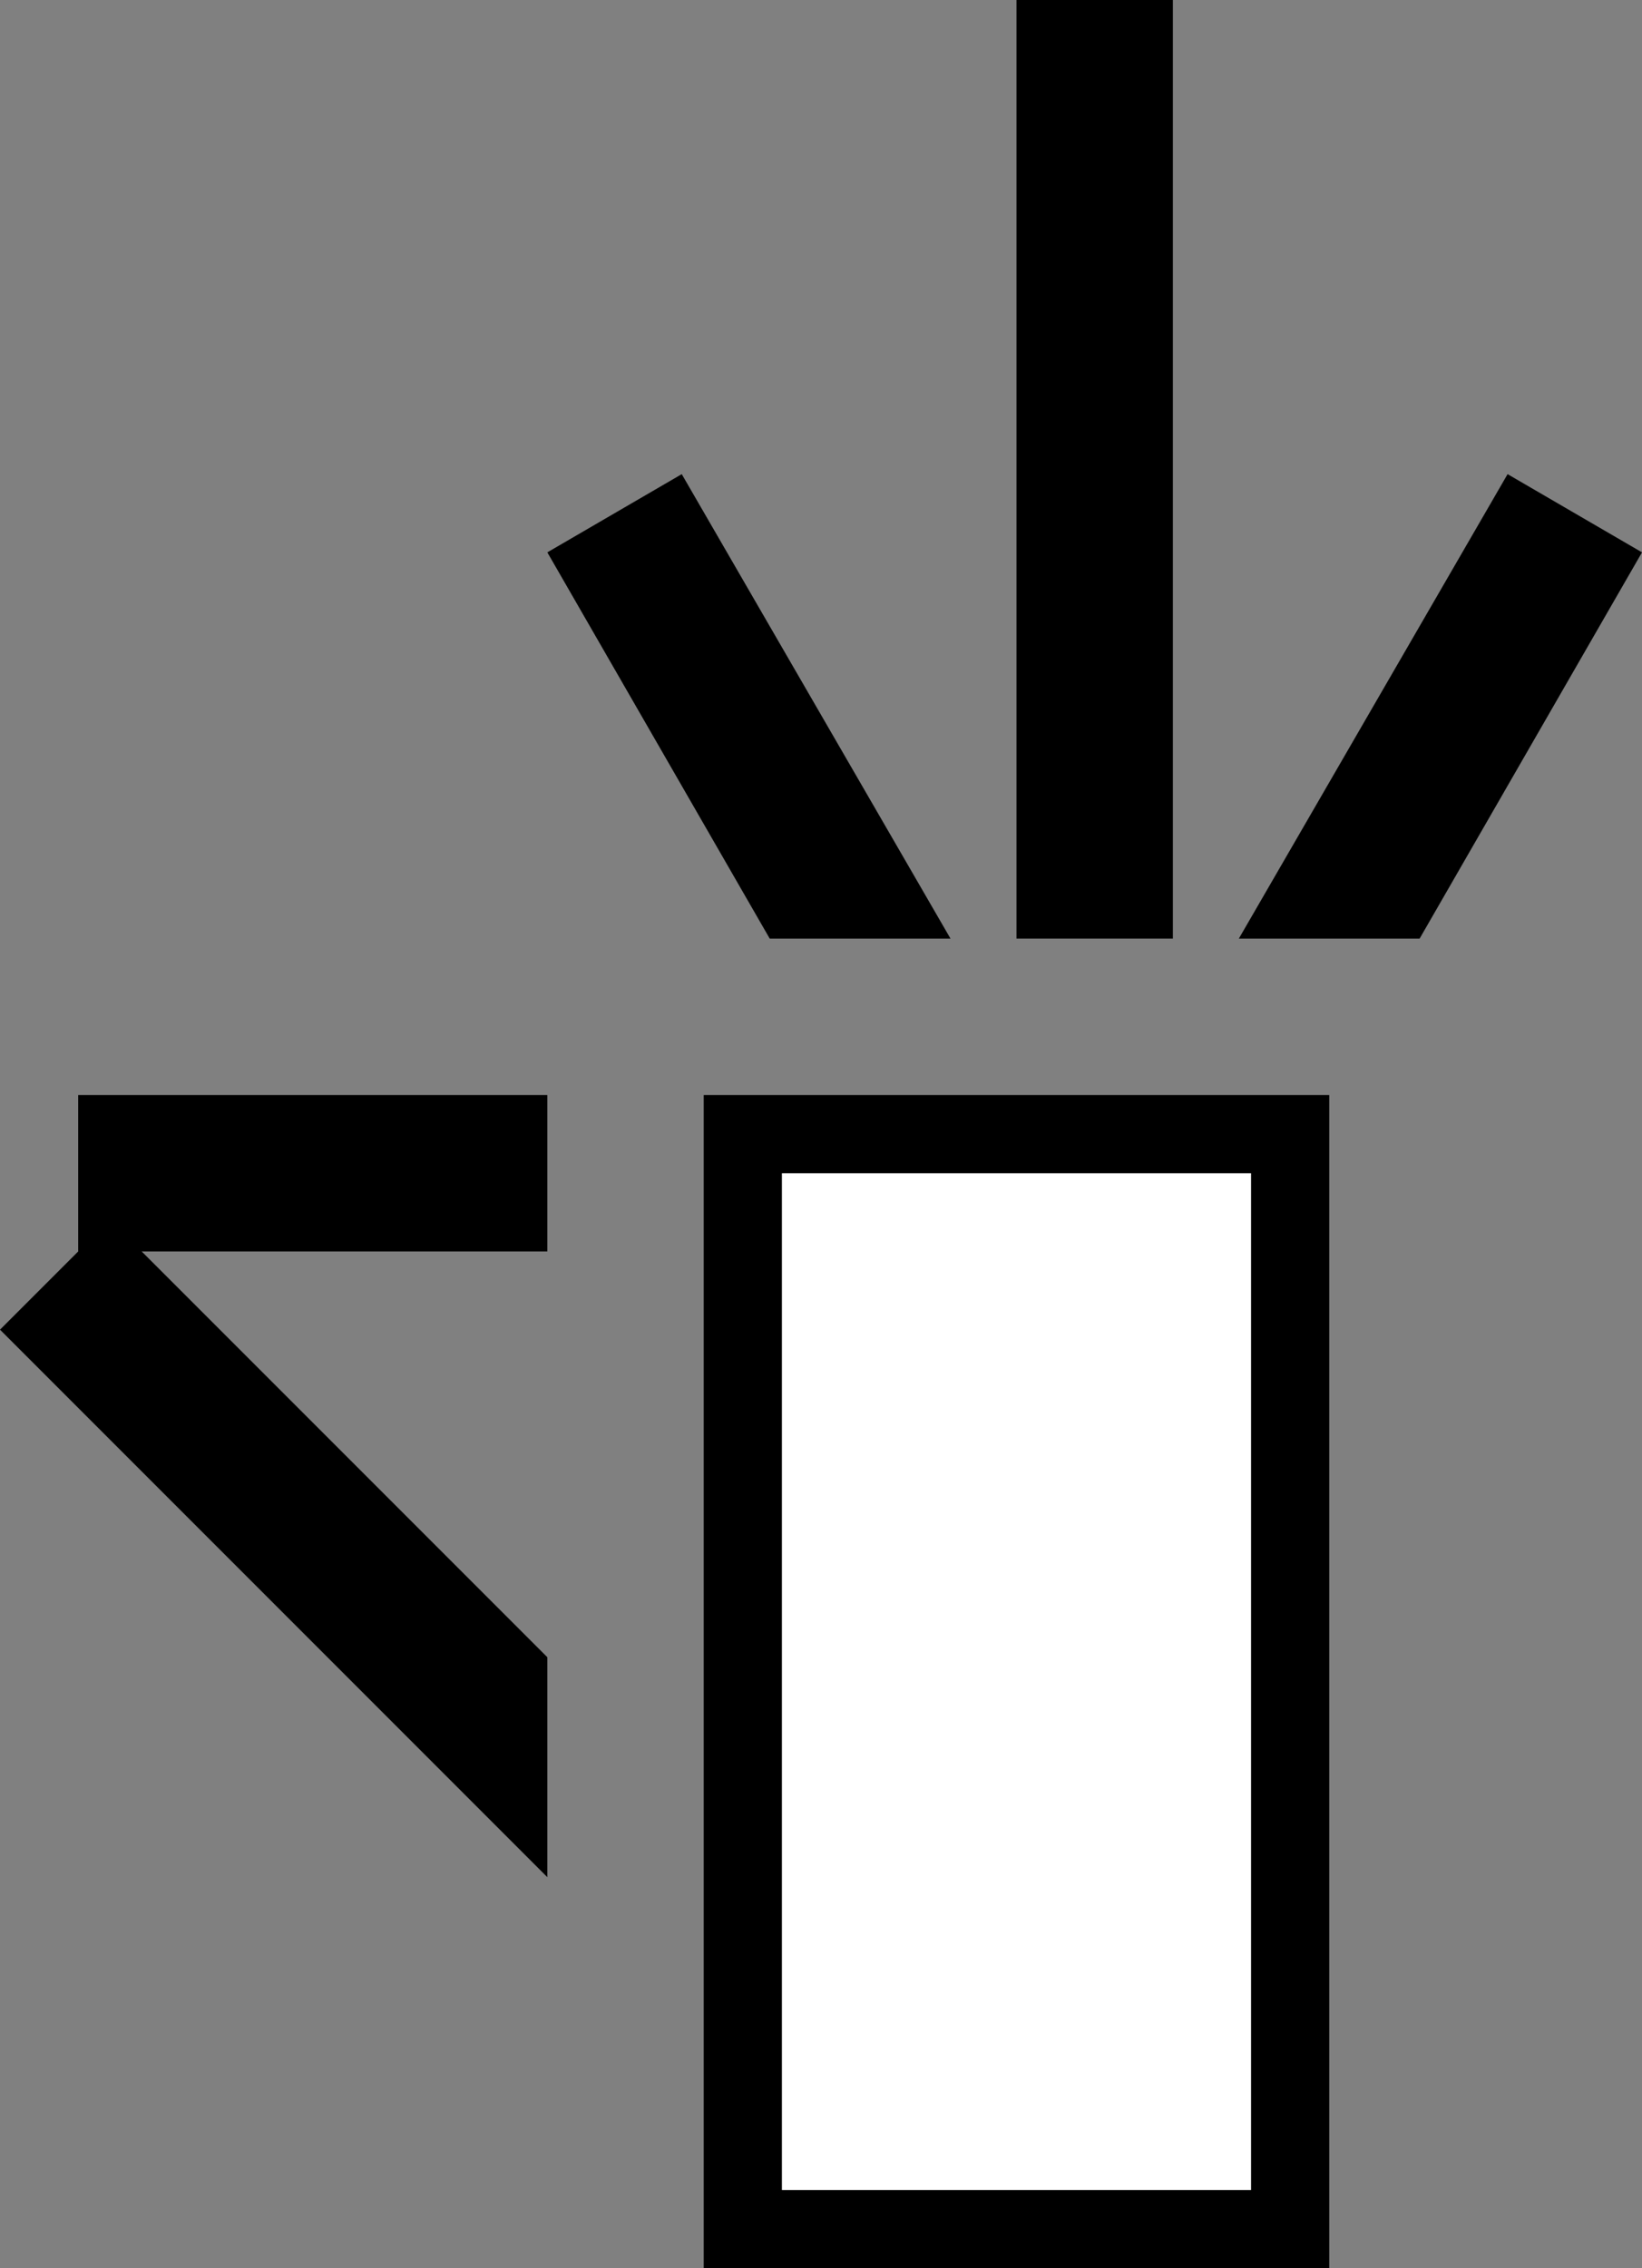 <?xml version="1.0" encoding="UTF-8" standalone="no"?>
<!-- Created with Inkscape (http://www.inkscape.org/) -->

<svg
   xmlns:dc="http://purl.org/dc/elements/1.1/"
   xmlns:cc="http://creativecommons.org/ns#"
   xmlns:rdf="http://www.w3.org/1999/02/22-rdf-syntax-ns#"
   xmlns:svg="http://www.w3.org/2000/svg"
   xmlns="http://www.w3.org/2000/svg"
   xmlns:sodipodi="http://sodipodi.sourceforge.net/DTD/sodipodi-0.dtd"
   xmlns:inkscape="http://www.inkscape.org/namespaces/inkscape"
   width="21"
   height="29"
   id="svg3198"
   sodipodi:version="0.32"
   inkscape:version="0.47 r22583"
   version="1.0"
   sodipodi:docname="01-06-004-01-04.svg"
   inkscape:output_extension="org.inkscape.output.svg.inkscape">
  <rect width="100%" height="100%" fill="#808080" stroke="none"/>
  <defs
     id="defs3200">
    <inkscape:perspective
       sodipodi:type="inkscape:persp3d"
       inkscape:vp_x="0 : 526.18109 : 1"
       inkscape:vp_y="0 : 1000 : 0"
       inkscape:vp_z="744.09448 : 526.18109 : 1"
       inkscape:persp3d-origin="372.04724 : 350.78739 : 1"
       id="perspective3206" />
  </defs>
  <sodipodi:namedview
     id="namedview3727"
     pagecolor="#ffffff"
     bordercolor="#666666"
     borderopacity="1.0"
     gridtolerance="10000"
     guidetolerance="10"
     objecttolerance="10"
     inkscape:pageopacity="0.0"
     inkscape:pageshadow="2"
     inkscape:zoom="16"
     inkscape:cx="6.8303505"
     inkscape:cy="13.068436"
     inkscape:document-units="px"
     inkscape:current-layer="01-01-003-01-01-01"
     showgrid="true"
     inkscape:window-width="1260"
     inkscape:window-height="856"
     inkscape:window-x="20"
     inkscape:window-y="20"
     showborder="false"
     showguides="true"
     inkscape:guide-bbox="true"
     inkscape:snap-global="true"
     inkscape:window-maximized="0">
    <inkscape:grid
       type="xygrid"
       id="grid3208"
       visible="true"
       enabled="true" />
  </sodipodi:namedview>
  <g
     inkscape:label="Layer 1"
     inkscape:groupmode="layer"
     id="01-01-003-01-01-01">
    <path
       style="fill:#000000;fill-opacity:1;stroke:none"
       d="m 9,14 0,4 0,9 0,2 8,0 0,-15 -8,0 z"
       id="base" />
    <rect
       style="fill:#ffffff;fill-opacity:1;stroke:none"
       id="fill"
       width="6"
       height="13"
       x="10"
       y="15" />
    <path
       style="fill:#000000;fill-opacity:1;stroke:none"
       d="M 19.281 6.062 L 15.844 12 L 18.156 12 L 21 7.062 L 19.281 6.062 z "
       id="index" />
    <rect
       style="fill:#000000;fill-opacity:1;stroke:none"
       id="middle"
       width="2"
       height="12"
       x="13"
       y="0" />
    <path
       style="fill:#000000;fill-opacity:1;stroke:none"
       d="M 8.719 6.062 L 7 7.062 L 9.844 12 L 12.156 12 L 8.719 6.062 z "
       id="ring" />
    <rect
       style="fill:#000000;fill-opacity:1;stroke:none"
       id="baby"
       width="6"
       height="2"
       x="1"
       y="14" />
    <path
       style="fill:#000000;fill-opacity:1;stroke:none"
       d="M 1.406 15.594 L 0 17 L 7 24 L 7 21.188 L 1.406 15.594 z "
       id="thumb" />
  </g>
</svg>

